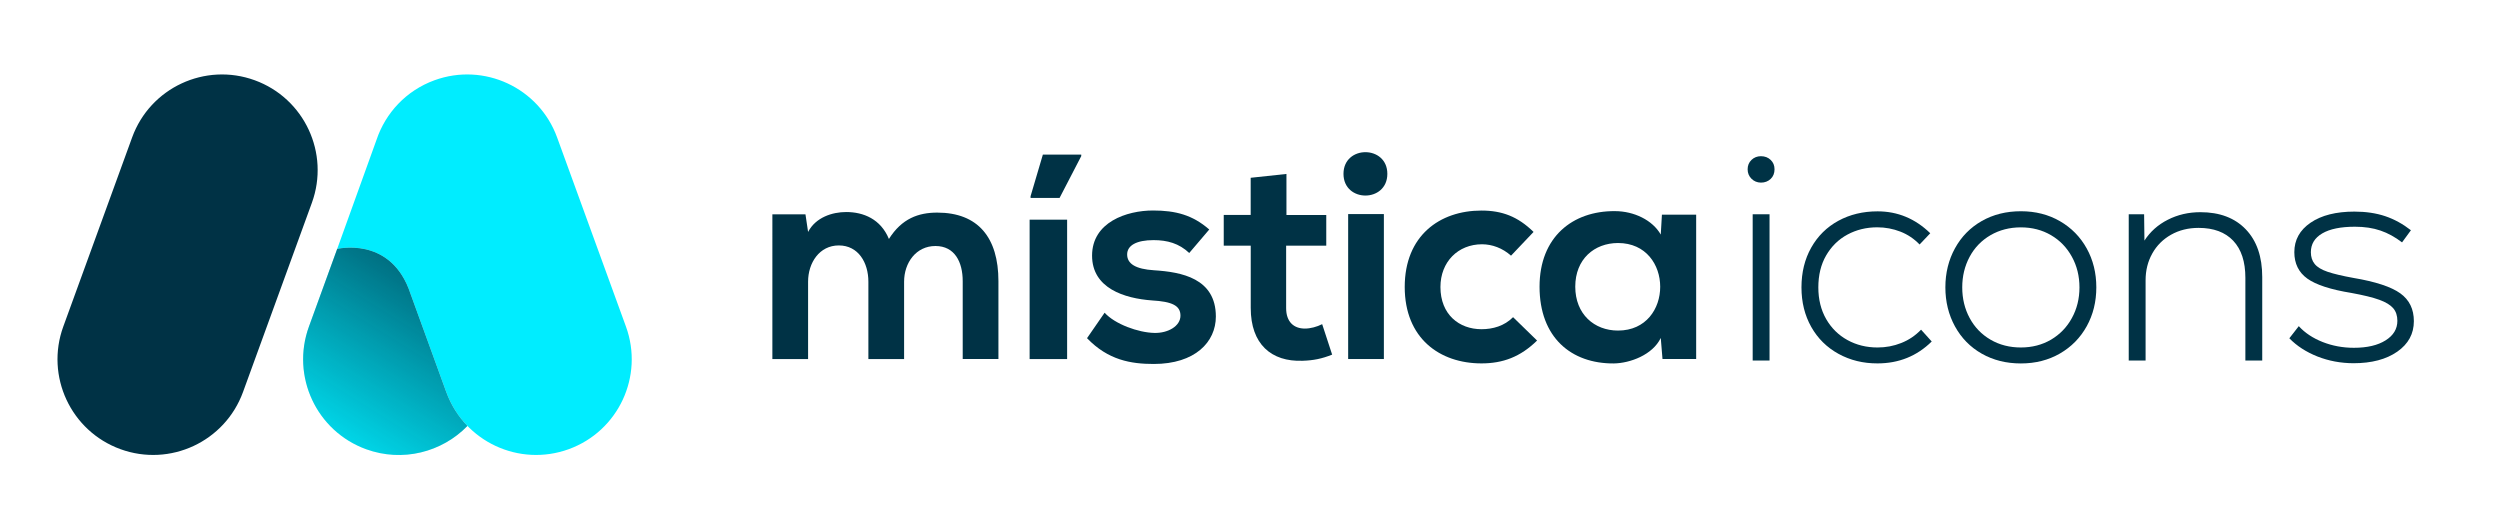 <?xml version="1.0" encoding="utf-8"?>
<!-- Generator: Adobe Illustrator 24.2.0, SVG Export Plug-In . SVG Version: 6.00 Build 0)  -->
<svg version="1.1" id="Capa_1" xmlns="http://www.w3.org/2000/svg" xmlns:xlink="http://www.w3.org/1999/xlink" x="0px" y="0px"
	 viewBox="0 0 476 100" style="enable-background:new 0 0 476 100;" xml:space="preserve">
<style type="text/css">
	.st0{fill:#003245;}
	.st1{fill:#00EDFF;}
	.st2{fill:url(#SVGID_1_);}
	.st3{fill:#FFFFFF;}
	.st4{fill:url(#SVGID_2_);}
	.st5{fill:url(#SVGID_3_);}
	.st6{fill:#192C3D;}
	.st7{fill:#00EDED;}
	.st8{fill:url(#SVGID_4_);}
	.st9{fill:url(#SVGID_5_);}
	.st10{fill:#FF00CC;}
	.st11{fill:url(#SVGID_6_);}
	.st12{fill:url(#SVGID_7_);}
	.st13{fill:#980098;}
	.st14{fill:url(#SVGID_8_);}
	.st15{fill:#FF7B00;}
	.st16{fill:url(#SVGID_9_);}
	.st17{fill:#FFFF00;}
	.st18{fill:url(#SVGID_10_);}
	.st19{fill:#00FF99;}
	.st20{fill:url(#SVGID_11_);}
	.st21{fill:url(#SVGID_12_);}
	.st22{fill:url(#SVGID_13_);}
	.st23{fill:url(#SVGID_14_);}
	.st24{fill:none;stroke:#003245;stroke-width:24;stroke-miterlimit:10;}
	.st25{fill:url(#SVGID_15_);}
	.st26{fill:none;stroke:#C4C4C4;stroke-width:4;stroke-miterlimit:10;}
	.st27{fill:none;stroke:#FF2424;stroke-width:20;stroke-miterlimit:10;}
	.st28{fill:none;stroke:#33CC00;stroke-width:20;stroke-miterlimit:10;}
	.st29{fill:url(#SVGID_16_);}
	.st30{fill:url(#SVGID_17_);}
	.st31{fill:url(#SVGID_18_);}
	.st32{fill:url(#SVGID_19_);}
	.st33{fill:url(#SVGID_20_);}
	.st34{fill:url(#SVGID_21_);}
	.st35{fill:url(#SVGID_22_);}
</style>
<g>
	<g>
		<g>
			<path class="st0" d="M59.38,38.62L46.27,74.64c-3.44,9.45-13.89,14.32-23.34,10.88l0,0c-9.45-3.44-14.32-13.89-10.88-23.34
				l13.11-36.02c3.44-9.45,13.89-14.32,23.34-10.88l0,0C57.95,18.72,62.82,29.17,59.38,38.62z"/>
			<path class="st1" d="M64.2,47.4c0,0,9.66-2.36,13.57,7.49l0.6,1.65l6.59,18.1c3.44,9.45,13.89,14.32,23.34,10.88h0
				c9.45-3.44,14.32-13.89,10.88-23.34l-13.11-36.02c-3.44-9.45-13.89-14.32-23.34-10.88l0,0c-5.41,1.97-9.32,6.24-11.03,11.31
				L64.2,47.4z"/>
			<g>
				<path class="st1" d="M84.96,74.64l-6.59-18.1l-0.6-1.65C73.86,45.04,64.2,47.4,64.2,47.4l-5.38,14.79
					c-3.44,9.45,1.43,19.9,10.88,23.34h0c6.96,2.53,14.45,0.56,19.3-4.43C87.26,79.3,85.87,77.13,84.96,74.64z"/>
			</g>
			<g>
				<linearGradient id="SVGID_1_" gradientUnits="userSpaceOnUse" x1="60.708" y1="89.672" x2="93.202" y2="37.681">
					<stop  offset="0" style="stop-color:#003245;stop-opacity:0"/>
					<stop  offset="1" style="stop-color:#003245"/>
				</linearGradient>
				<path class="st2" d="M84.96,74.64l-6.59-18.1l-0.6-1.65C73.86,45.04,64.2,47.4,64.2,47.4l-5.38,14.79
					c-3.44,9.45,1.43,19.9,10.88,23.34h0c6.96,2.53,14.45,0.56,19.3-4.43C87.26,79.3,85.87,77.13,84.96,74.64z"/>
			</g>
		</g>
		<g>
			<path class="st0" d="M165.34,68.36V53.64c0-3.62-1.9-6.91-5.63-6.91c-3.68,0-5.85,3.29-5.85,6.91v14.72h-6.8V40.81h6.3l0.5,3.35
				c1.45-2.79,4.63-3.79,7.25-3.79c3.29,0,6.58,1.34,8.14,5.13c2.45-3.9,5.63-5.02,9.2-5.02c7.81,0,11.65,4.8,11.65,13.05v14.83
				h-6.8V53.53c0-3.62-1.51-6.69-5.19-6.69s-5.97,3.18-5.97,6.8v14.72H165.34z"/>
			<path class="st0" d="M196.04,68.36V41.82h7.14v26.54H196.04z M205.86,29.44h-7.3l-2.34,7.92v0.33h5.52l4.13-7.97V29.44z"/>
			<path class="st0" d="M226.43,48.17c-1.95-1.84-4.18-2.45-6.8-2.45c-3.23,0-5.02,1-5.02,2.73c0,1.78,1.62,2.79,5.13,3.01
				c5.19,0.33,11.76,1.51,11.76,8.81c0,4.85-3.96,9.03-11.82,9.03c-4.35,0-8.7-0.73-12.71-4.91l3.35-4.85
				c1.95,2.17,6.41,3.79,9.48,3.85c2.56,0.06,4.96-1.28,4.96-3.29c0-1.9-1.56-2.68-5.46-2.9c-5.19-0.39-11.37-2.29-11.37-8.53
				c0-6.36,6.58-8.59,11.6-8.59c4.29,0,7.53,0.84,10.71,3.62L226.43,48.17z"/>
			<path class="st0" d="M244.94,33.12v7.81h7.58v5.85h-7.64v11.88c0,2.62,1.45,3.9,3.57,3.9c1.06,0,2.29-0.33,3.29-0.84l1.9,5.8
				c-1.95,0.78-3.57,1.11-5.63,1.17c-5.97,0.22-9.87-3.18-9.87-10.04V46.78H233v-5.85h5.13v-7.08L244.94,33.12z"/>
			<path class="st0" d="M292.66,64.84c-3.18,3.12-6.52,4.35-10.59,4.35c-7.97,0-14.61-4.8-14.61-14.55s6.64-14.55,14.61-14.55
				c3.9,0,6.91,1.12,9.92,4.07l-4.29,4.52c-1.62-1.45-3.62-2.17-5.52-2.17c-4.57,0-7.92,3.35-7.92,8.14c0,5.24,3.57,8.03,7.81,8.03
				c2.17,0,4.35-0.61,6.02-2.29L292.66,64.84z"/>
			<path class="st0" d="M316.43,40.87h6.52v27.49h-6.41l-0.33-4.01c-1.56,3.23-5.85,4.8-8.92,4.85
				c-8.14,0.06-14.16-4.96-14.16-14.61c0-9.48,6.3-14.44,14.33-14.39c3.68,0,7.19,1.73,8.75,4.46L316.43,40.87z M299.93,54.58
				c0,5.24,3.62,8.36,8.14,8.36c10.71,0,10.71-16.67,0-16.67C303.55,46.28,299.93,49.34,299.93,54.58z"/>
			<g>
				<path class="st0" d="M256.69,40.76v27.6h6.8v-27.6H256.69z"/>
				<path class="st0" d="M264.15,33.1c0,5.51-8.35,5.51-8.35,0C255.8,27.6,264.15,27.6,264.15,33.1z"/>
			</g>
		</g>
	</g>
</g>
<g>
	<path class="st0" d="M333.48,34.03c-0.49-0.49-0.73-1.09-0.73-1.8c0-0.71,0.24-1.3,0.73-1.78c0.49-0.47,1.09-0.71,1.8-0.71
		c0.75,0,1.37,0.24,1.86,0.71c0.49,0.47,0.73,1.06,0.73,1.78c0,0.75-0.24,1.36-0.73,1.83c-0.49,0.47-1.11,0.71-1.86,0.71
		C334.57,34.76,333.97,34.52,333.48,34.03z M333.71,40.79h3.21v27.85h-3.21V40.79z"/>
	<path class="st0" d="M350.05,67.37c-2.22-1.22-3.95-2.93-5.19-5.13c-1.24-2.2-1.86-4.71-1.86-7.52c0-2.86,0.62-5.38,1.86-7.58
		c1.24-2.2,2.96-3.9,5.16-5.1c2.2-1.2,4.69-1.8,7.47-1.8c3.83,0,7.18,1.39,10.03,4.17l-2.03,2.14c-1.05-1.09-2.27-1.91-3.66-2.45
		c-1.39-0.54-2.86-0.82-4.4-0.82c-2.07,0-3.96,0.46-5.67,1.38c-1.71,0.92-3.06,2.25-4.06,3.97c-1,1.73-1.49,3.76-1.49,6.09
		c0,2.29,0.5,4.3,1.49,6.03c1,1.73,2.35,3.06,4.06,4c1.71,0.94,3.62,1.41,5.72,1.41c1.58,0,3.08-0.28,4.51-0.85
		c1.43-0.56,2.69-1.41,3.78-2.54l2.03,2.25c-2.82,2.78-6.26,4.17-10.32,4.17C354.75,69.2,352.27,68.59,350.05,67.37z"/>
	<path class="st0" d="M377.33,67.34c-2.18-1.24-3.88-2.97-5.1-5.19c-1.22-2.22-1.83-4.7-1.83-7.44s0.61-5.22,1.83-7.44
		c1.22-2.22,2.92-3.95,5.1-5.19c2.18-1.24,4.66-1.86,7.44-1.86c2.78,0,5.26,0.63,7.44,1.89c2.18,1.26,3.88,2.99,5.1,5.19
		c1.22,2.2,1.83,4.67,1.83,7.41s-0.61,5.21-1.83,7.41c-1.22,2.2-2.92,3.93-5.1,5.19c-2.18,1.26-4.66,1.89-7.44,1.89
		C381.99,69.2,379.51,68.58,377.33,67.34z M390.52,64.67c1.69-1,3.02-2.37,3.97-4.12c0.96-1.75,1.44-3.69,1.44-5.83
		c0-2.14-0.48-4.09-1.44-5.83c-0.96-1.75-2.28-3.12-3.97-4.11s-3.61-1.49-5.75-1.49c-2.14,0-4.07,0.5-5.78,1.49
		c-1.71,1-3.04,2.37-3.97,4.11c-0.94,1.75-1.41,3.69-1.41,5.83c0,2.14,0.47,4.09,1.41,5.83c0.94,1.75,2.26,3.12,3.97,4.12
		c1.71,1,3.64,1.49,5.78,1.49C386.91,66.16,388.83,65.66,390.52,64.67z"/>
	<path class="st0" d="M427.6,43.67c2.09,2.18,3.13,5.21,3.13,9.08v15.9h-3.21V52.91c0-3.08-0.77-5.44-2.31-7.07
		c-1.54-1.63-3.74-2.45-6.6-2.45c-1.95,0-3.7,0.43-5.24,1.3c-1.54,0.87-2.73,2.06-3.58,3.58c-0.85,1.52-1.27,3.22-1.27,5.1v15.28
		h-3.21V40.79h2.93l0.06,5.02c1.09-1.69,2.57-3.02,4.45-3.97c1.88-0.96,3.95-1.44,6.2-1.44C422.63,40.4,425.51,41.49,427.6,43.67z"
		/>
	<path class="st0" d="M441.25,67.88c-2.14-0.85-3.93-2-5.36-3.47l1.8-2.31c1.16,1.28,2.68,2.28,4.54,3.02
		c1.86,0.73,3.84,1.1,5.95,1.1c2.52,0,4.53-0.47,6.03-1.41c1.5-0.94,2.25-2.18,2.25-3.72c0-0.98-0.26-1.78-0.79-2.4
		c-0.53-0.62-1.41-1.16-2.65-1.61c-1.24-0.45-3.01-0.88-5.3-1.3c-3.95-0.64-6.75-1.55-8.4-2.73c-1.65-1.18-2.48-2.87-2.48-5.04
		c0-2.33,1.03-4.2,3.1-5.61c2.07-1.41,4.85-2.11,8.34-2.11c2.18,0,4.13,0.29,5.86,0.87c1.73,0.58,3.36,1.48,4.9,2.68l-1.69,2.31
		c-1.32-1.01-2.69-1.77-4.11-2.25c-1.43-0.49-3.04-0.73-4.85-0.73c-2.71,0-4.78,0.42-6.23,1.27c-1.45,0.85-2.17,2.04-2.17,3.58
		c0,0.9,0.24,1.65,0.73,2.25c0.49,0.6,1.32,1.1,2.48,1.49c1.16,0.39,2.8,0.78,4.9,1.16c4.21,0.71,7.18,1.69,8.91,2.93
		c1.73,1.24,2.59,3.01,2.59,5.3c0,2.41-1.05,4.34-3.16,5.81c-2.11,1.47-4.89,2.2-8.34,2.2C445.68,69.15,443.39,68.72,441.25,67.88z"
		/>
</g>
</svg>
